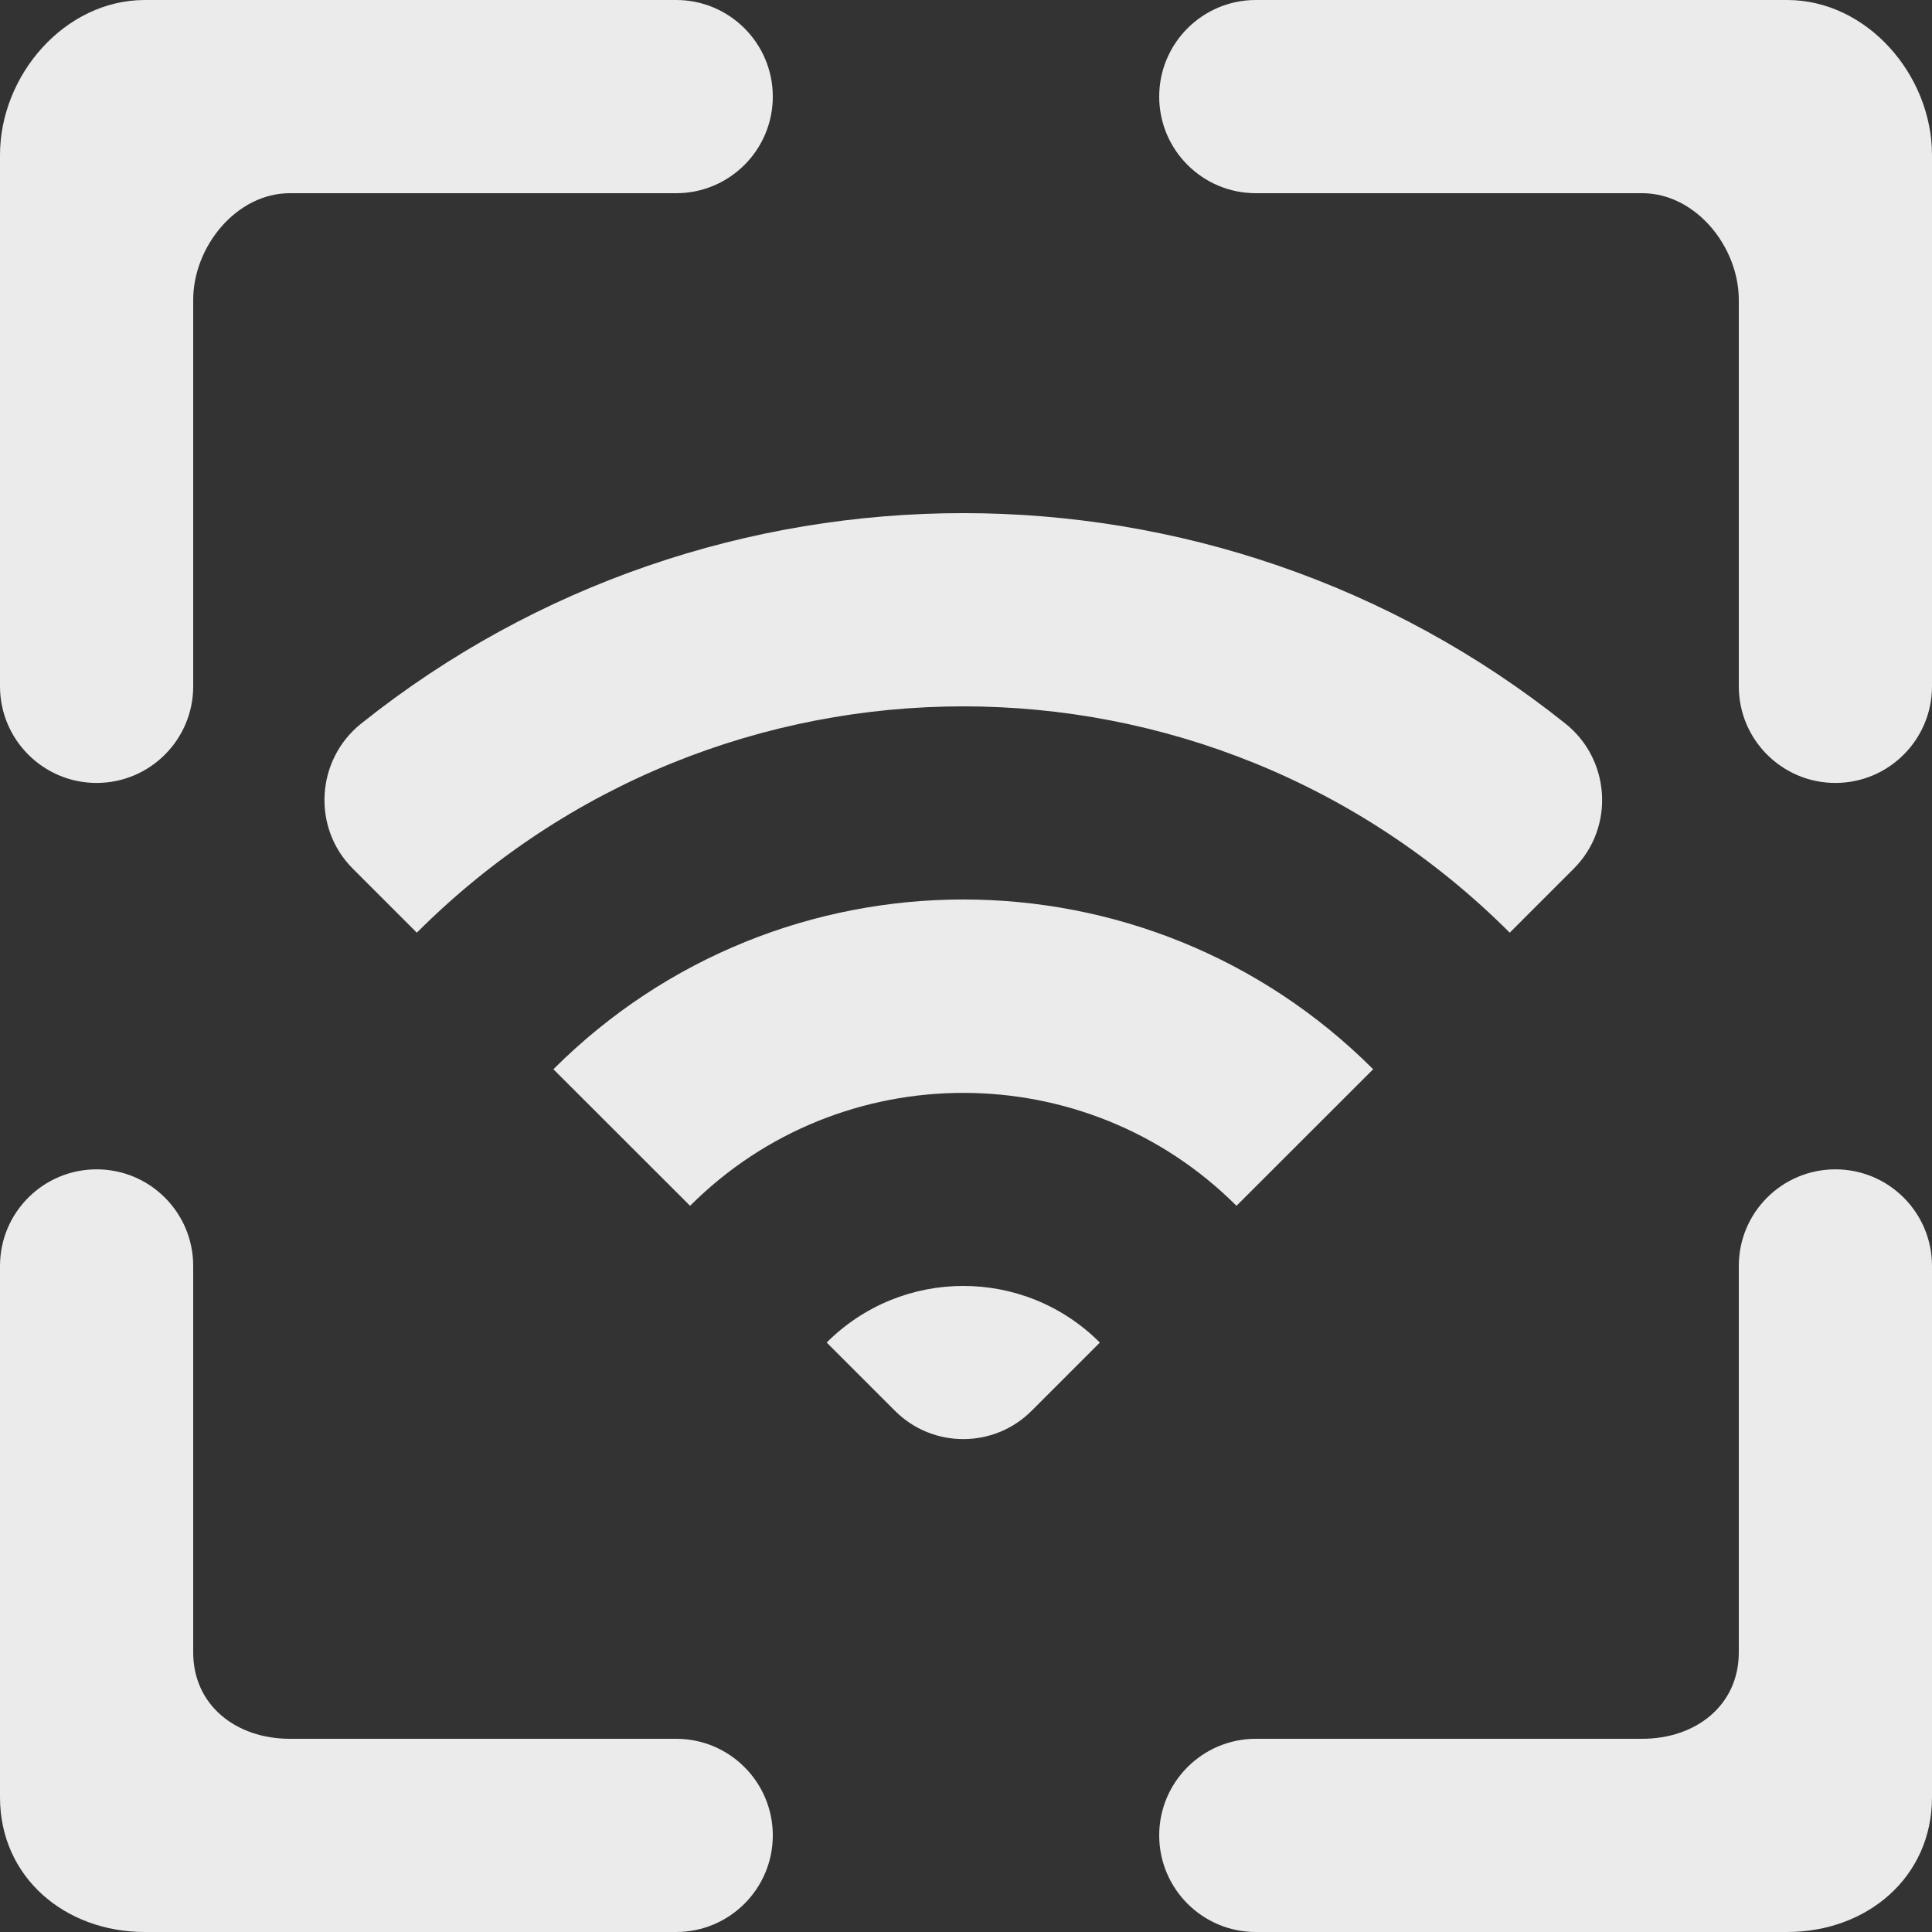 <!-- Generated by IcoMoon.io -->
<svg version="1.1" xmlns="http://www.w3.org/2000/svg" width="32" height="32" viewBox="0 0 32 32">
<rect x="0" y="0" width="32" height="32" fill="#333333" stroke="none"/>
<title>as-wifi_focus-</title>
<path fill="#ebebeb" d="M29.6 0h-8.8c-0.883 0-1.6 0.717-1.6 1.6s0.717 1.6 1.6 1.6h6.4c0.883 0 1.6 0.883 1.6 1.768v6.4c0 0.883 0.717 1.6 1.6 1.6s1.6-0.717 1.6-1.6v-8.8c0-1.326-1.075-2.568-2.4-2.568zM30.4 19.368c-0.883 0-1.6 0.715-1.6 1.6v6.4c0 0.883-0.717 1.432-1.6 1.432h-6.4c-0.883 0-1.6 0.717-1.6 1.6s0.717 1.6 1.6 1.6h8.8c1.325 0 2.4-0.907 2.4-2.232v-8.8c0-0.885-0.717-1.6-1.6-1.6zM11.2 28.8h-6.4c-0.883 0-1.6-0.549-1.6-1.432v-6.4c0-0.885-0.717-1.6-1.6-1.6s-1.6 0.715-1.6 1.6v8.8c0 1.325 1.075 2.232 2.4 2.232h8.8c0.883 0 1.6-0.717 1.6-1.6s-0.717-1.6-1.6-1.6zM1.6 12.968c0.883 0 1.6-0.717 1.6-1.6v-6.4c0-0.885 0.717-1.768 1.6-1.768h6.4c0.883 0 1.6-0.717 1.6-1.6s-0.717-1.6-1.6-1.6h-8.8c-1.325 0-2.4 1.242-2.4 2.568v8.8c0 0.883 0.717 1.6 1.6 1.6zM13.693 22.237l1.131 1.131c0.624 0.624 1.638 0.624 2.262 0l1.131-1.131c-1.25-1.251-3.275-1.25-4.525 0zM9.166 17.71l2.264 2.262c2.494-2.494 6.555-2.494 9.050 0l2.264-2.262c-3.75-3.749-9.827-3.749-13.578 0zM25.006 15.448c-4.998-4.998-13.104-4.998-18.102 0l-1.061-1.061c-0.678-0.678-0.611-1.803 0.139-2.402 5.818-4.648 14.126-4.648 19.946 0 0.75 0.598 0.818 1.723 0.139 2.402l-1.061 1.061z"></path>
</svg>
